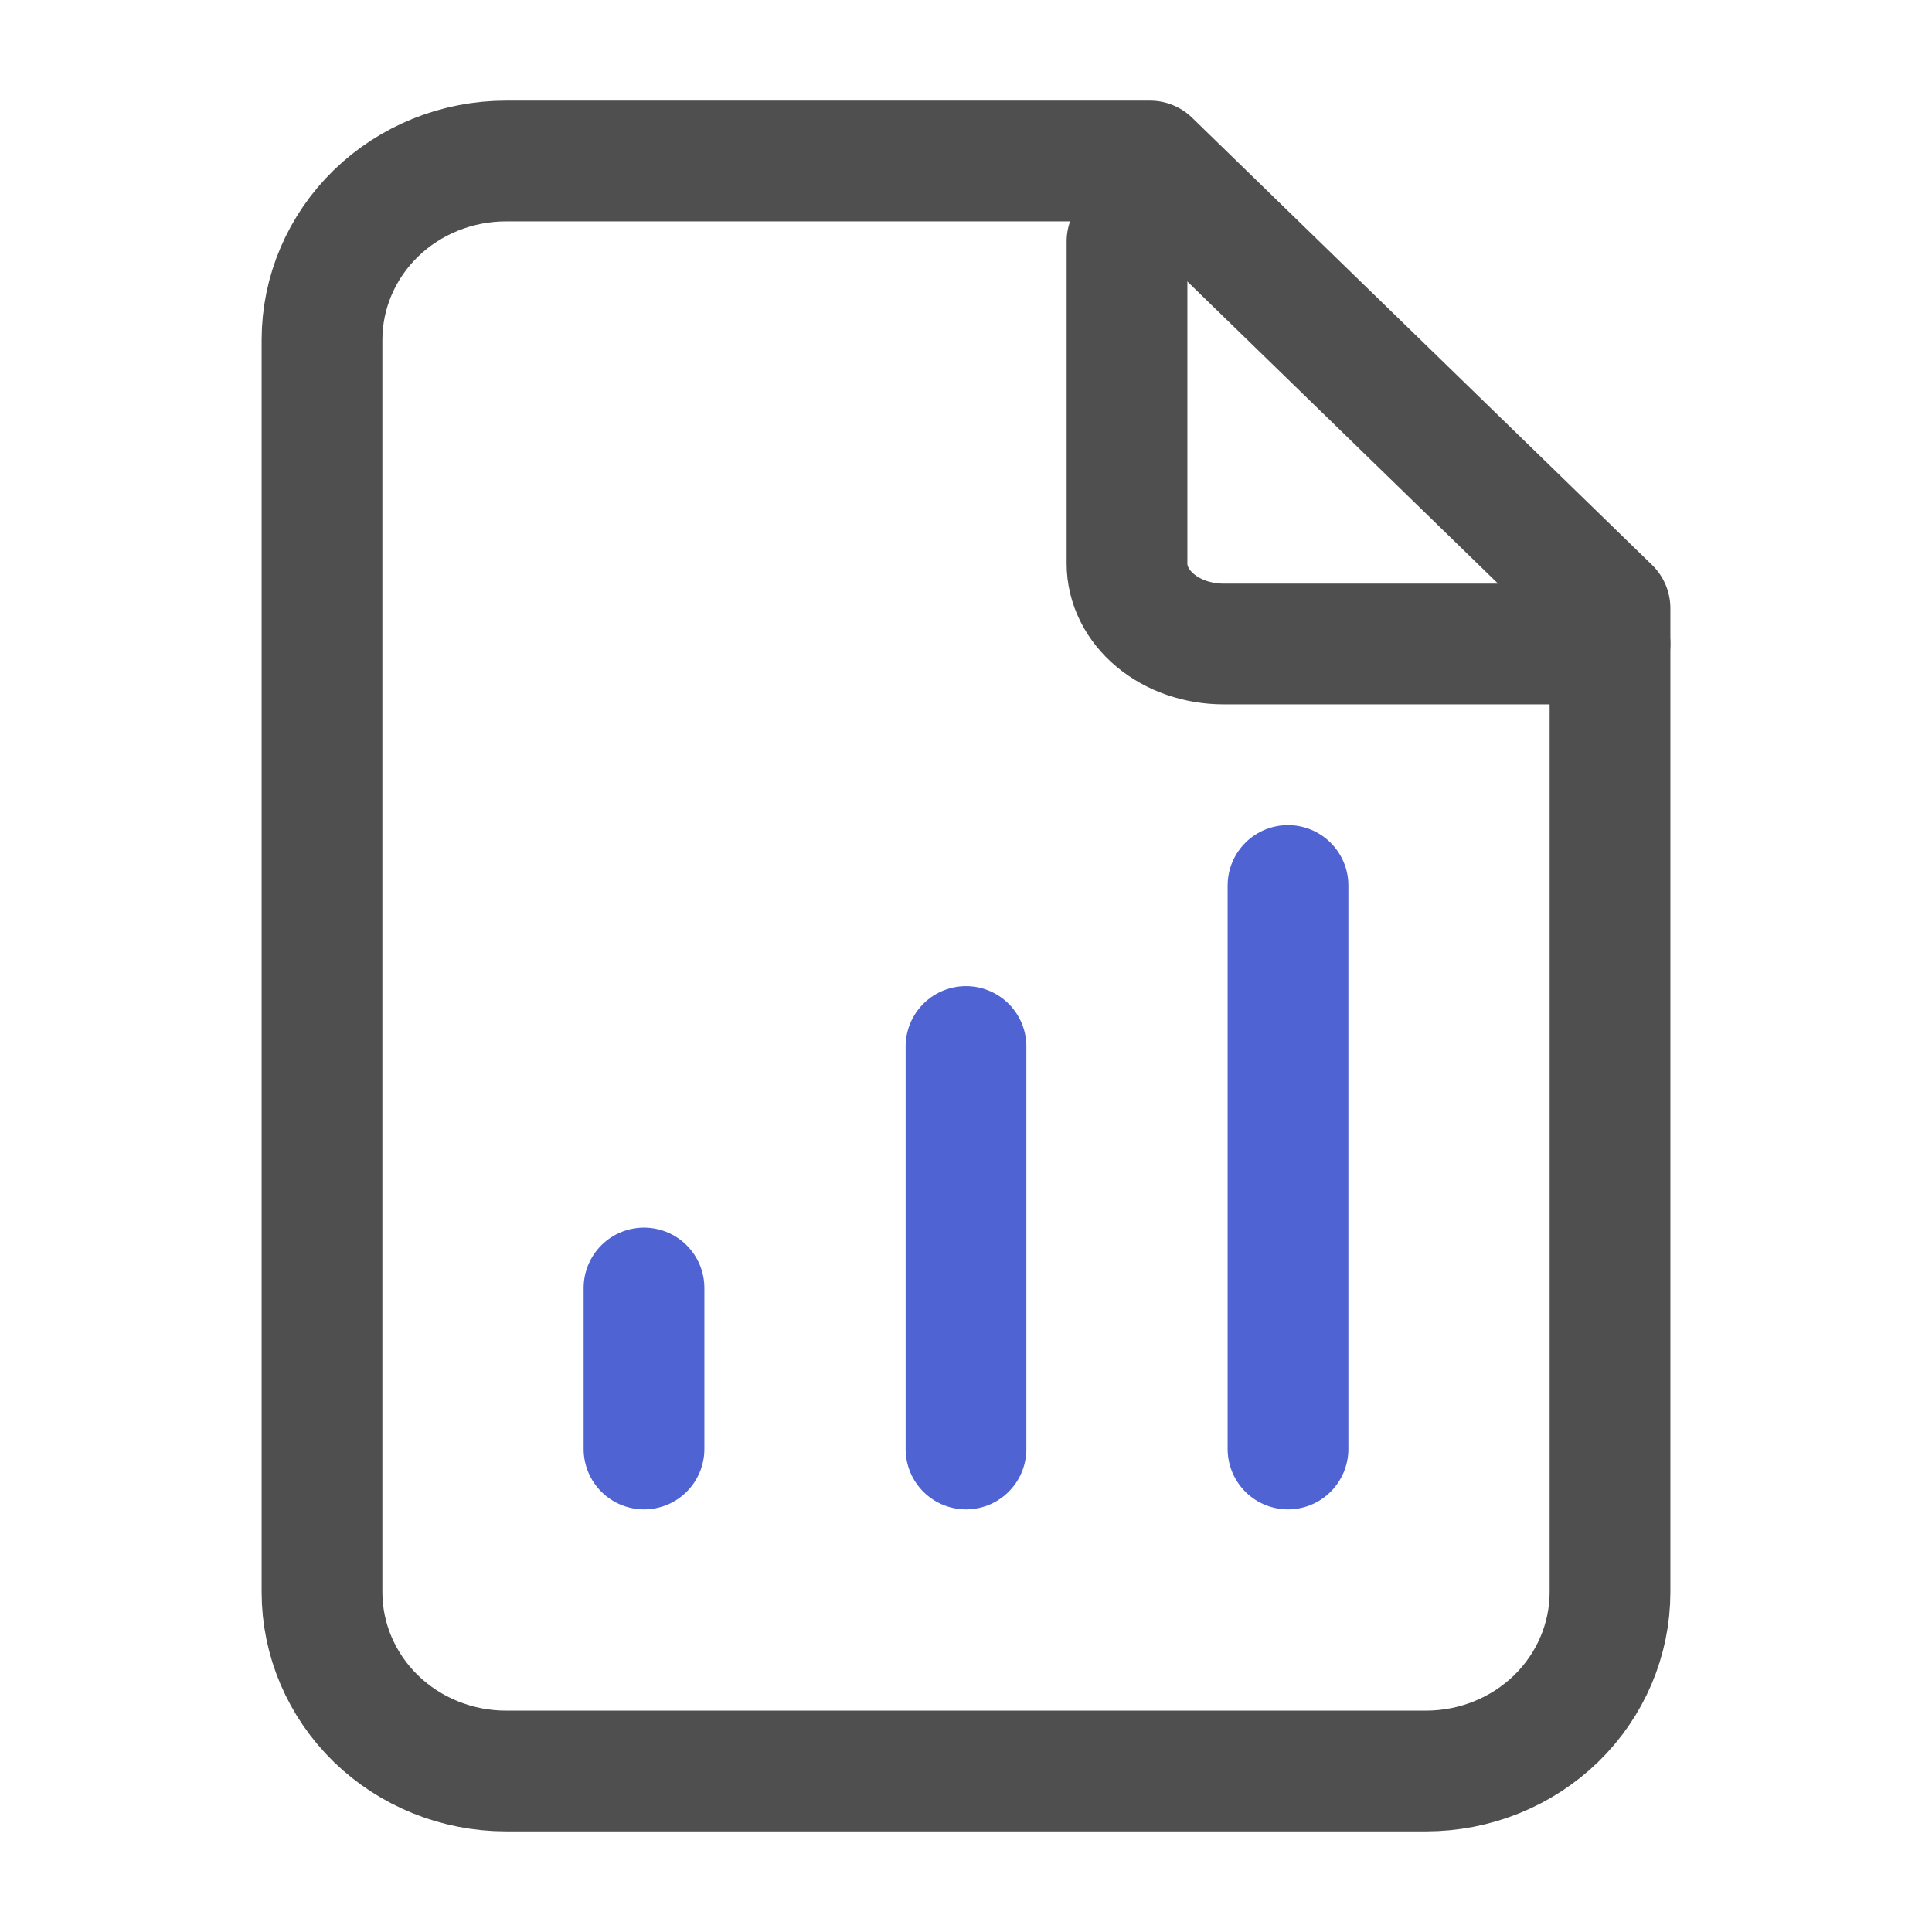 <svg width="24" height="24" viewBox="0 0 24 24" fill="none" xmlns="http://www.w3.org/2000/svg">
<g clip-path="url(#clip0_3060_7324)">
<path d="M14 3V7C14 7.265 14.126 7.52 14.351 7.707C14.576 7.895 14.882 8 15.2 8H20" stroke="#4F4F4F" stroke-width="1.5" stroke-linecap="round" stroke-linejoin="round"/>
<path d="M17.714 22H6.286C5.68 22 5.098 21.766 4.669 21.349C4.241 20.932 4 20.367 4 19.778V4.222C4 3.633 4.241 3.068 4.669 2.651C5.098 2.234 5.68 2 6.286 2H14.286L20 7.556V19.778C20 20.367 19.759 20.932 19.331 21.349C18.902 21.766 18.32 22 17.714 22Z" stroke="#4F4F4F" stroke-width="1.5" stroke-linecap="round" stroke-linejoin="round"/>
<path d="M8 18L8 16" stroke="#4F63D2" stroke-width="1.5" stroke-linecap="round" stroke-linejoin="round"/>
<path d="M12 18L12 13" stroke="#4F63D2" stroke-width="1.5" stroke-linecap="round" stroke-linejoin="round"/>
<path d="M16 18V11" stroke="#4F63D2" stroke-width="1.5" stroke-linecap="round" stroke-linejoin="round"/>
</g>
<defs>
<clipPath id="clip0_3060_7324">
<rect width="24" height="24" fill="white"/>
</clipPath>
</defs>
</svg>
